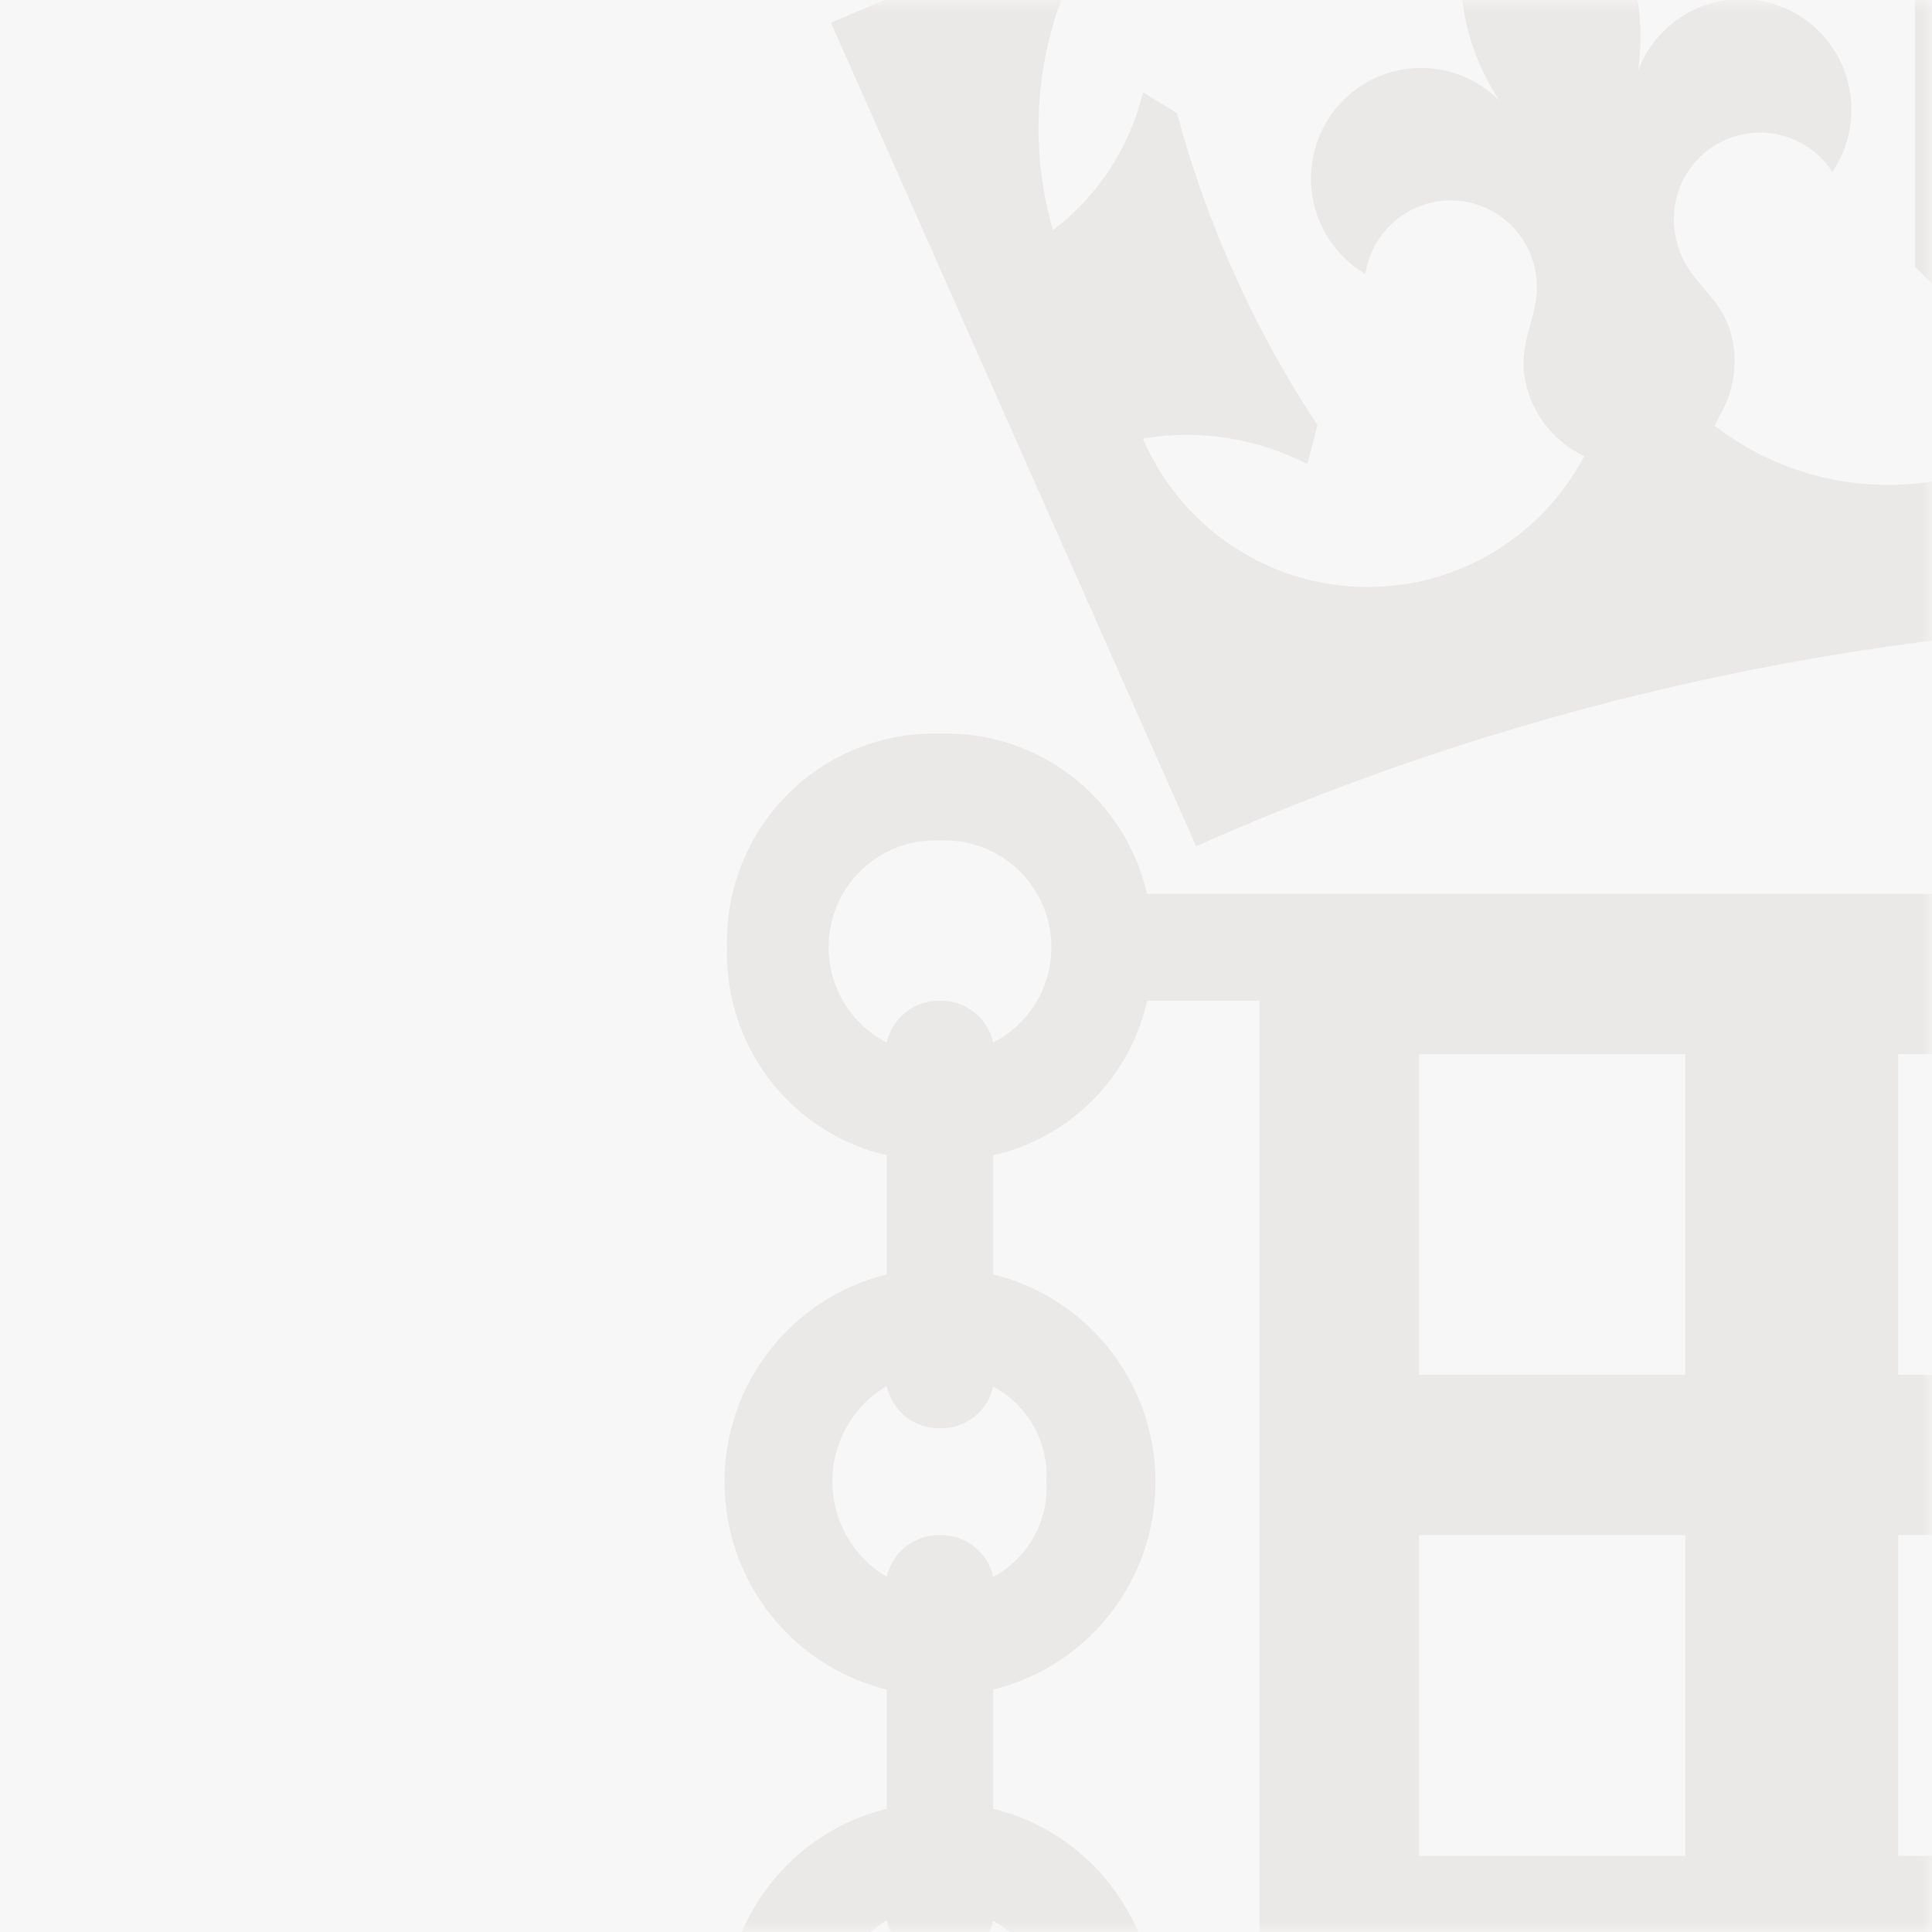 <svg xmlns="http://www.w3.org/2000/svg" xmlns:xlink="http://www.w3.org/1999/xlink" width="96" height="96">
  <rect width="100%" height="100%" fill="#333333" stroke="none"/>
  <defs>
    <path id="a" d="M0 0h96v96H0z"/>
  </defs>
  <g fill="none" fill-rule="evenodd">
    <mask id="b" fill="#fff">
      <use xlink:href="#a"/>
    </mask>
    <use fill="#F8F7F7" xlink:href="#a"/>
    <path fill="#EBE9E8" d="M172.81-3.061l-1.799.929c2.169 4.181 2.652 9.039 1.349 13.568-2.236-1.694-3.816-4.116-4.47-6.85l-1.799.929c-1.447 5.485-3.76 10.702-6.851 15.453l.503 1.938c1.867-.96 3.934-1.46 6.031-1.46.718.003 1.435.066 2.143.186-1.838 4.382-6.043 7.296-10.777 7.467-4.734.171-9.137-2.432-11.284-6.67 1.477-.697 2.551-2.039 2.91-3.638.503-2.31-.952-3.399-.45-5.735.462-2.011 2.282-3.409 4.337-3.331 2.055.078 3.765 1.61 4.075 3.65 1.836-1.08 2.882-3.13 2.682-5.256-.199-2.126-1.608-3.944-3.612-4.662-2.004-.717-4.241-.204-5.736 1.316.791-1.186 1.356-2.51 1.666-3.903.687-3.351-.104-6.836-2.169-9.559-3.122 1.609-5.37 4.528-6.137 7.965-.306 1.396-.35 2.836-.132 4.248-.74-1.987-2.554-3.369-4.66-3.55-2.106-.182-4.127.869-5.195 2.7-1.067 1.831-.99 4.115.199 5.869 1.116-1.718 3.284-2.407 5.181-1.645 1.897.762 2.994 2.762 2.622 4.778-.503 2.31-2.301 2.655-2.804 5.018-.276 1.309-.049 2.675.635 3.823l.291.451c-4.246 3.324-10.005 3.941-14.855 1.592-4.85-2.35-7.951-7.259-8-12.664v-1.274c4.369.698 8.366 2.882 11.321 6.186l1.508-1.513V-3.725l-1.534-1.54C125.048-1.975 121.061.199 116.705.895c-.014-6.055 4.056-11.352 9.893-12.877l-1.561-1.567C120.84-13.85 116.608-14 112.34-14c-4.268 0-8.5.15-12.697.451l-1.561 1.567c5.828 1.523 9.895 6.806 9.893 12.851-4.356-.696-8.343-2.87-11.295-6.16L95.147-3.751V13.242l1.508 1.513c2.955-3.305 6.952-5.489 11.321-6.186v1.328c-.002 5.41-3.065 10.348-7.9 12.738-4.835 2.39-10.602 1.816-14.875-1.48l.238-.478c.691-1.156.918-2.532.635-3.85-.503-2.31-2.301-2.655-2.804-5.018-.441-2.029.624-4.084 2.533-4.886 1.908-.801 4.115-.12 5.244 1.62 1.189-1.754 1.267-4.038.199-5.869-1.067-1.831-3.089-2.882-5.195-2.7-2.106.182-3.919 1.563-4.66 3.55.209-1.414.156-2.854-.159-4.248-.767-3.438-3.015-6.356-6.137-7.965-2.162 2.769-2.986 6.359-2.248 9.797.31 1.393.875 2.717 1.666 3.903-1.495-1.52-3.732-2.033-5.736-1.316-2.004.717-3.413 2.535-3.612 4.662-.199 2.126.847 4.176 2.682 5.256.31-2.04 2.02-3.572 4.075-3.65 2.055-.078 3.875 1.32 4.337 3.331.503 2.31-.952 3.399-.45 5.735.359 1.598 1.433 2.94 2.91 3.638-2.19 4.154-6.56 6.679-11.239 6.492-4.679-.187-8.836-3.052-10.69-7.368.708-.12 1.425-.182 2.143-.186 2.097-0 4.164.5 6.031 1.46l.503-1.938c-3.143-4.758-5.501-9.994-6.983-15.506l-1.693-1.036c-.654 2.734-2.234 5.156-4.47 6.85-1.303-4.529-.82-9.387 1.349-13.568l-1.799-.929c-3.148 1.089-7.407 2.814-10.581 4.195L59.436 42.05c33.642-14.991 72.033-14.991 105.676 0l18.199-40.916c-3.095-1.381-7.354-3.107-10.501-4.195z" mask="url(#b)"/>
    <path fill="#EBE9E8" fill-rule="nonzero" d="M189.548 73.625c.15-4.903-3.173-9.228-7.936-10.329v-5.894c5.253-1.259 8.719-6.287 8.039-11.666-.679-5.378-5.285-9.38-10.685-9.284-4.888-.161-9.203 3.179-10.29 7.965H56.997c-1.096-4.78-5.405-8.116-10.29-7.965-2.83-.082-5.569 1.011-7.571 3.021-2.002 2.01-3.091 4.759-3.01 7.6-.15 4.903 3.173 9.228 7.936 10.329v5.921C39.329 64.488 36 68.747 36 73.639s3.329 9.151 8.062 10.315v5.921C39.329 91.04 36 95.299 36 100.19c0 4.892 3.329 9.151 8.062 10.315v5.921C39.329 117.591 36 121.85 36 126.742c0 4.892 3.329 9.151 8.062 10.315v5.921c-5.196 1.307-8.6 6.305-7.925 11.639.674 5.334 5.214 9.321 10.571 9.283 5.4.096 10.006-3.905 10.685-9.284.679-5.378-2.786-10.407-8.039-11.666v-5.894c4.733-1.165 8.062-5.424 8.062-10.315 0-4.892-3.329-9.151-8.062-10.315v-5.921c4.733-1.165 8.062-5.424 8.062-10.315 0-4.892-3.329-9.151-8.062-10.315V83.954c4.733-1.165 8.062-5.424 8.062-10.315s-3.329-9.151-8.062-10.315v-5.921c3.812-.859 6.788-3.847 7.645-7.673h5.581V163.901h1.217c2.699-8.136 6.761-15.75 12.009-22.516v-1.381h-5.29v-15.931h13.226v15.931h-2.645v1.46c3.521 7.086 6.015 14.641 7.407 22.436h1.032c1.4-7.796 3.903-15.351 7.433-22.436v-1.46h-2.645v-15.931h13.226v15.931h-2.645v1.46c3.521 7.086 6.015 14.641 7.407 22.436h1.032c1.4-7.796 3.903-15.351 7.433-22.436v-1.46h-2.645v-15.931h13.226v15.931h-2.645v1.46c3.521 7.086 6.015 14.641 7.407 22.436h1.032c1.4-7.796 3.903-15.351 7.433-22.436v-1.46h-2.645v-15.931h13.226v15.931h-5.29v1.381c5.248 6.766 9.31 14.38 12.009 22.516h1.217V49.729h5.581c.85 3.829 3.83 6.82 7.645 7.673v5.921c-4.733 1.165-8.062 5.424-8.062 10.315s3.329 9.151 8.062 10.315v5.921c-4.733 1.165-8.062 5.424-8.062 10.315 0 4.892 3.329 9.151 8.062 10.315v5.921c-4.733 1.165-8.062 5.424-8.062 10.315 0 4.892 3.329 9.151 8.062 10.315v5.921c-5.159 1.337-8.523 6.316-7.851 11.622.671 5.306 5.168 9.282 10.496 9.282s9.825-3.977 10.496-9.282c.671-5.306-2.692-10.285-7.851-11.622v-5.921c4.733-1.165 8.062-5.424 8.062-10.315 0-4.892-3.329-9.151-8.062-10.315v-5.921c4.733-1.165 8.062-5.424 8.062-10.315 0-4.892-3.329-9.151-8.062-10.315V83.954c4.762-1.1 8.085-5.426 7.936-10.329zM51.997 153.28c.086 1.433-.444 2.834-1.455 3.85-1.011 1.015-2.407 1.547-3.835 1.461-2.489.115-4.721-1.528-5.358-3.947-.637-2.418.493-4.955 2.713-6.09.277 1.235 1.384 2.102 2.645 2.071 1.261.031 2.368-.836 2.645-2.071 1.727.921 2.76 2.767 2.645 4.726zm0-26.551c.115 1.959-.919 3.805-2.645 4.726-.277-1.235-1.384-2.102-2.645-2.071-1.261-.031-2.368.836-2.645 2.071-1.674-.987-2.703-2.79-2.703-4.739 0-1.949 1.028-3.752 2.703-4.739.266 1.246 1.376 2.126 2.645 2.098 1.261.031 2.368-.836 2.645-2.071 1.727.921 2.76 2.767 2.645 4.726zm0-26.551c.115 1.959-.919 3.805-2.645 4.726-.277-1.235-1.384-2.102-2.645-2.071-1.261-.031-2.368.836-2.645 2.071-1.674-.987-2.703-2.79-2.703-4.739 0-1.949 1.028-3.752 2.703-4.739.266 1.246 1.376 2.126 2.645 2.098 1.261.031 2.368-.836 2.645-2.071 1.727.921 2.76 2.767 2.645 4.726zm-2.645-48.377c-.277-1.235-1.384-2.102-2.645-2.071-1.261-.031-2.368.836-2.645 2.071-2.22-1.135-3.351-3.672-2.713-6.09.637-2.418 2.869-4.062 5.358-3.947 2.489-.115 4.721 1.528 5.358 3.947.637 2.418-.493 4.955-2.713 6.09zm34.388 64.308H70.514v-15.931h13.226v15.931zm0-23.896H70.514V76.281h13.226v15.931zm0-23.896H70.514V52.384h13.226v15.931zm23.807 47.793H94.321v-15.931h13.226v15.931zm0-23.896H94.321V76.281h13.226v15.931zm0-23.896H94.321V52.384h13.226v15.931zm23.807 47.793h-13.226v-15.931h13.226v15.931zm0-23.896h-13.226V76.281h13.226v15.931zm0-23.896h-13.226V52.384h13.226v15.931zm23.807 47.793h-13.226v-15.931h13.226v15.931zm0-23.896h-13.226V76.281h13.226v15.931zm0-23.896h-13.226V52.384h13.226v15.931zm18.516-21.241c.062-2.56 1.934-4.711 4.454-5.115 2.519-.404 4.967 1.054 5.821 3.467.854 2.413-.13 5.094-2.339 6.375 0-1.466-1.184-2.655-2.645-2.655-1.461 0-2.645 1.189-2.645 2.655-1.727-.921-2.76-2.767-2.645-4.726zm10.581 106.206c-.062 2.56-1.934 4.711-4.454 5.115-2.519.404-4.967-1.054-5.821-3.467-.854-2.413.13-5.094 2.339-6.375 0 1.466 1.184 2.655 2.645 2.655 1.461 0 2.645-1.189 2.645-2.655 1.727.921 2.76 2.767 2.645 4.726zm0-26.551c.115 1.959-.919 3.805-2.645 4.726 0-1.466-1.184-2.655-2.645-2.655-1.461 0-2.645 1.189-2.645 2.655-1.674-.987-2.703-2.79-2.703-4.739 0-1.949 1.028-3.752 2.703-4.739 0 1.466 1.184 2.655 2.645 2.655 1.461 0 2.645-1.189 2.645-2.655 1.736.925 2.771 2.784 2.645 4.753zm0-26.551c.115 1.959-.919 3.805-2.645 4.726 0-1.466-1.184-2.655-2.645-2.655-1.461 0-2.645 1.189-2.645 2.655-1.674-.987-2.703-2.79-2.703-4.739 0-1.949 1.028-3.752 2.703-4.739 0 1.466 1.184 2.655 2.645 2.655 1.461 0 2.645-1.189 2.645-2.655 1.736.925 2.771 2.784 2.645 4.753zM51.997 73.625c.115 1.959-.919 3.805-2.645 4.726-.277-1.235-1.384-2.102-2.645-2.071-1.261-.031-2.368.836-2.645 2.071-1.674-.987-2.703-2.79-2.703-4.739s1.028-3.752 2.703-4.739c.266 1.246 1.376 2.126 2.645 2.098 1.261.031 2.368-.836 2.645-2.071 1.727.921 2.76 2.767 2.645 4.726zm132.26 0c.115 1.959-.919 3.805-2.645 4.726 0-1.466-1.184-2.655-2.645-2.655-1.461 0-2.645 1.189-2.645 2.655-1.674-.987-2.703-2.79-2.703-4.739s1.028-3.752 2.703-4.739c0 1.466 1.184 2.655 2.645 2.655 1.461 0 2.645-1.189 2.645-2.655 1.736.925 2.771 2.784 2.645 4.753z" mask="url(#b)"/>
  </g>
</svg>
